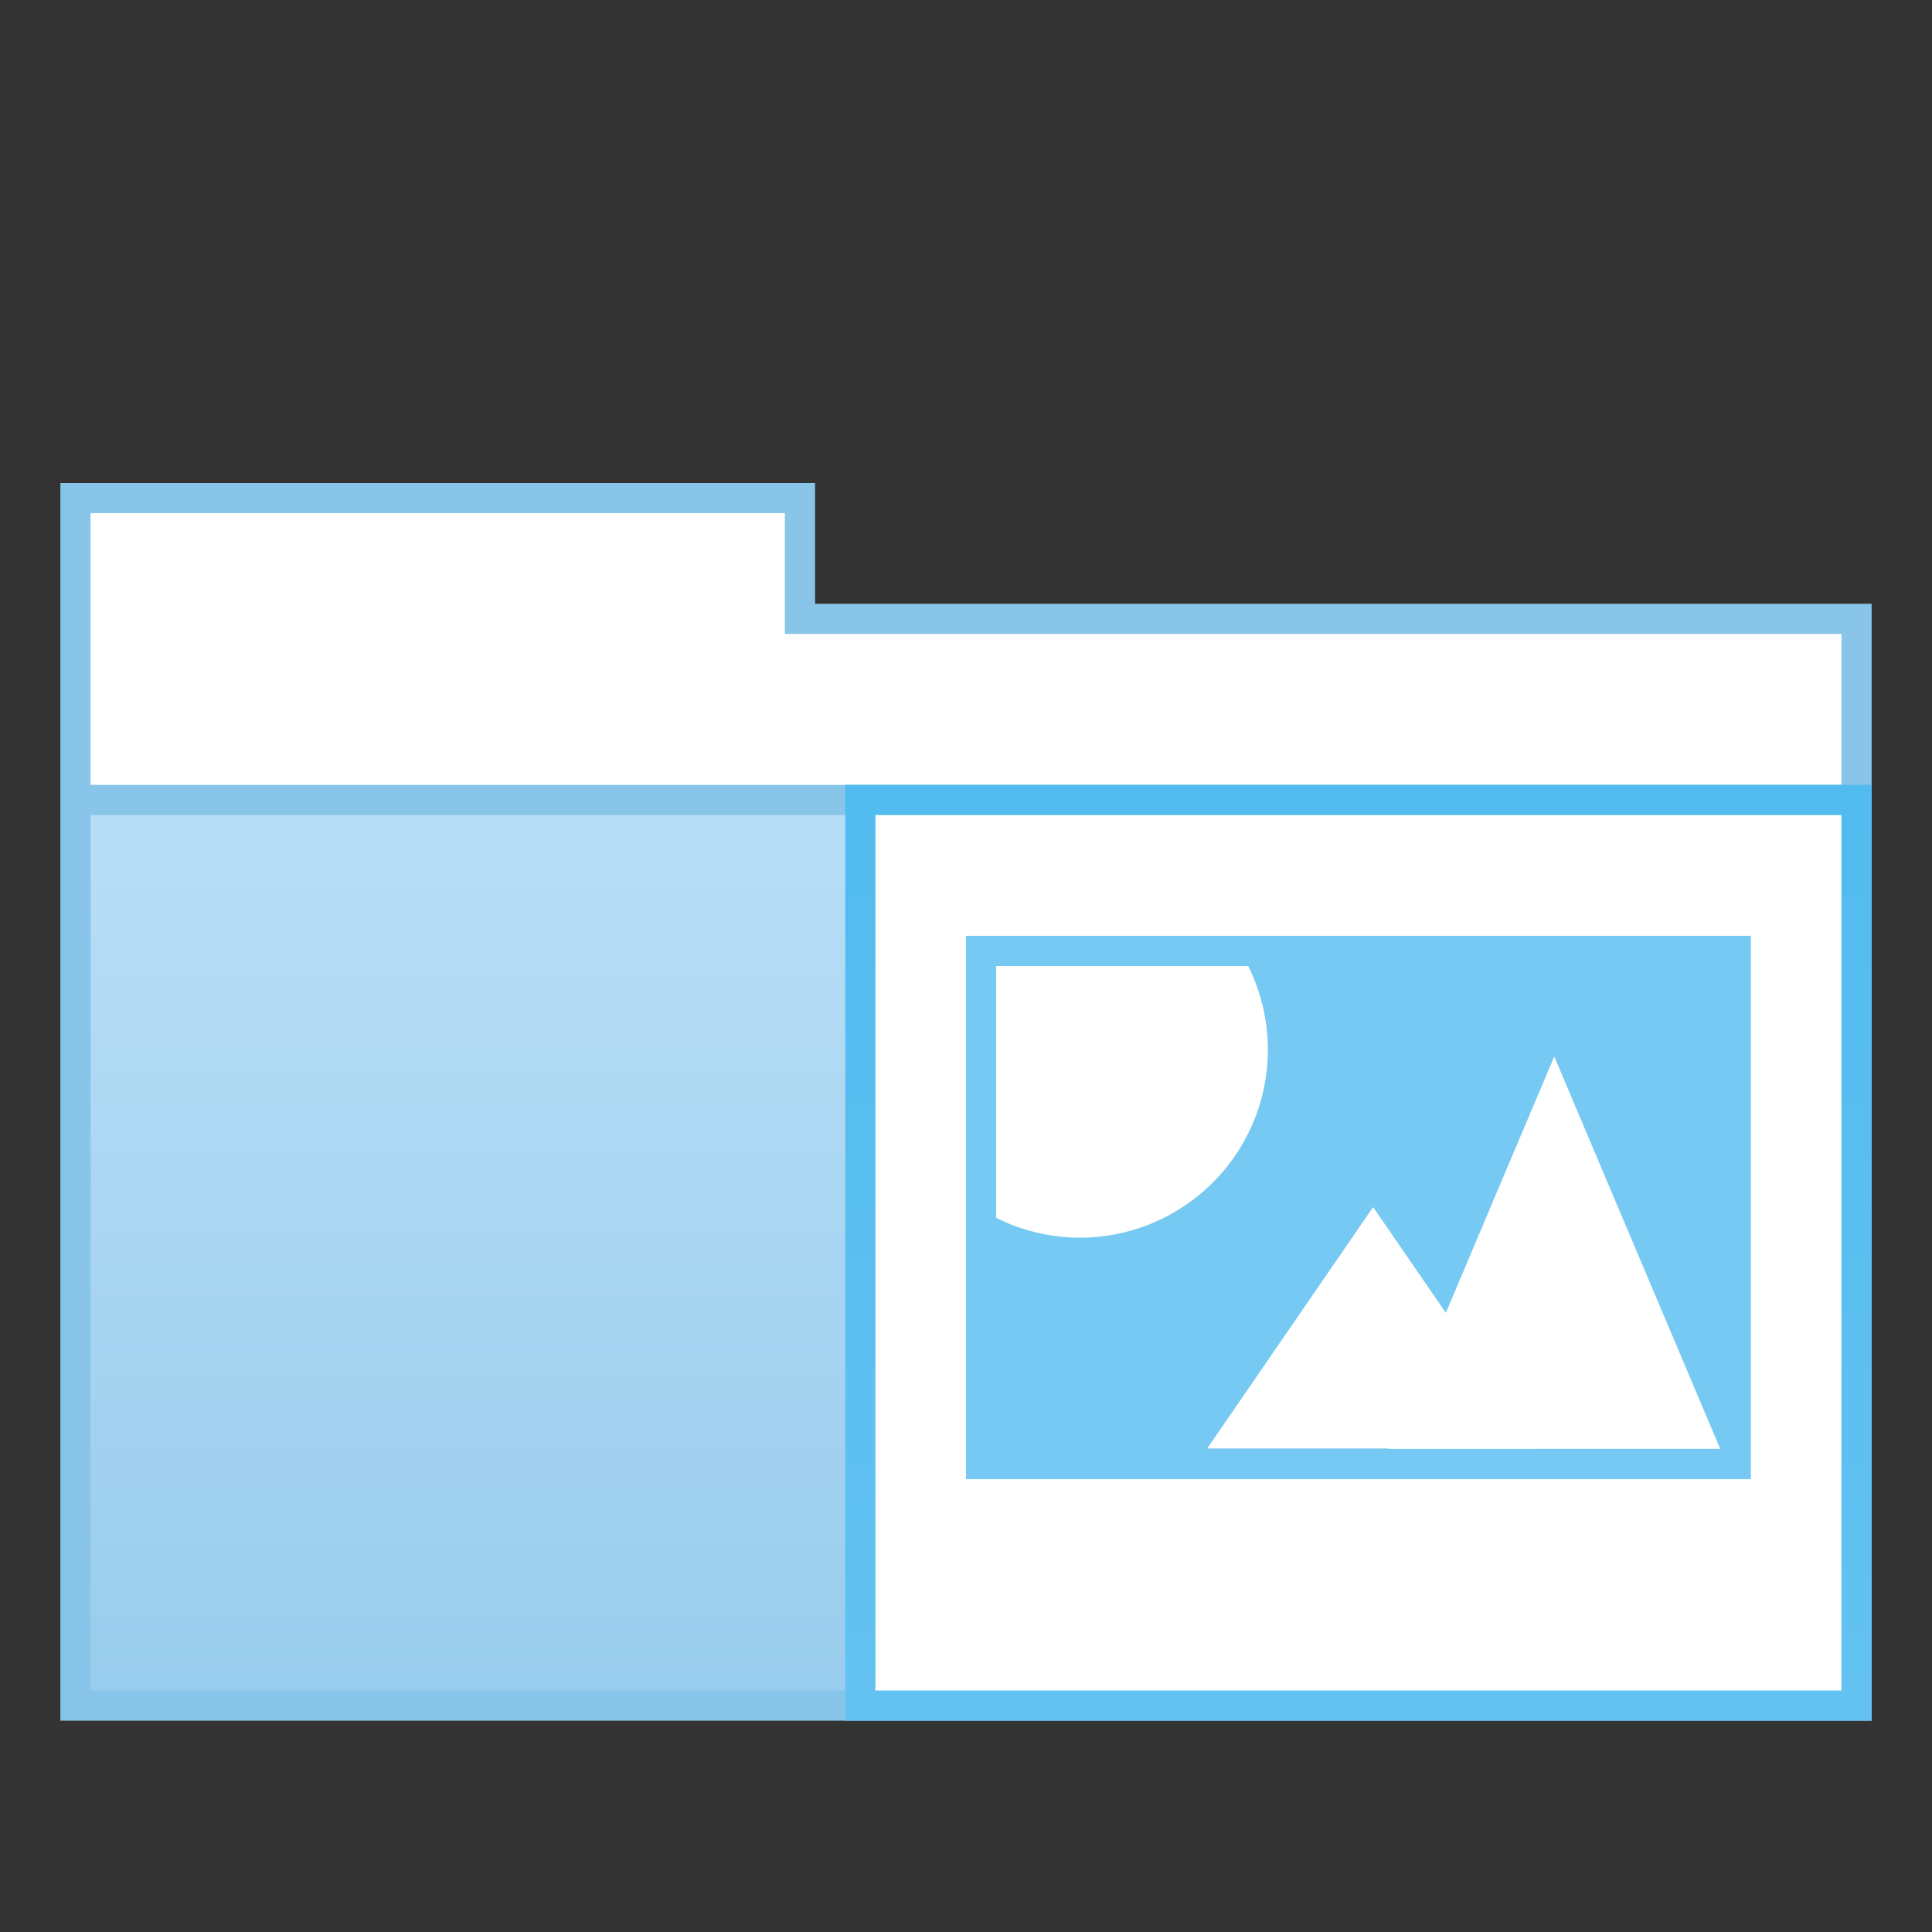 <?xml version="1.0" encoding="UTF-8" standalone="no"?>
<!-- Created with Inkscape (http://www.inkscape.org/) -->

<svg
   xmlns:dc="http://purl.org/dc/elements/1.1/"
   xmlns:cc="http://creativecommons.org/ns#"
   xmlns:rdf="http://www.w3.org/1999/02/22-rdf-syntax-ns#"
   xmlns:svg="http://www.w3.org/2000/svg"
   xmlns="http://www.w3.org/2000/svg"
   xmlns:xlink="http://www.w3.org/1999/xlink"
   xmlns:sodipodi="http://sodipodi.sourceforge.net/DTD/sodipodi-0.dtd"
   xmlns:inkscape="http://www.inkscape.org/namespaces/inkscape"
   width="64"
   height="64"
   viewBox="0 0 64 64"
   id="svg4141"
   version="1.1"
   inkscape:version="0.91 r13725"
   sodipodi:docname="folder-pictures.svg">
  <rect x="0" y="0" width="64" height="64" fill="#333333" stroke="none"/>
  <defs
     id="defs4143">
    <linearGradient
       inkscape:collect="always"
       xlink:href="#linearGradient4420"
       id="linearGradient4739-8-2-1-5"
       gradientUnits="userSpaceOnUse"
       gradientTransform="matrix(1.45,0,0,1.261,-2.8,-272.443)"
       x1="31.004"
       y1="1044.077"
       x2="31.004"
       y2="1022.003" />
    <linearGradient
       id="linearGradient4420"
       inkscape:collect="always">
      <stop
         id="stop4422"
         offset="0"
         style="stop-color:#99cded;stop-opacity:1" />
      <stop
         id="stop4424"
         offset="1"
         style="stop-color:#b8ddf6;stop-opacity:1" />
    </linearGradient>
    <linearGradient
       inkscape:collect="always"
       xlink:href="#linearGradient4155"
       id="linearGradient6113"
       gradientUnits="userSpaceOnUse"
       gradientTransform="matrix(1.417,0,0,1.975,2.5,970.294)"
       x1="23.812"
       y1="37.688"
       x2="23.812"
       y2="22" />
    <linearGradient
       inkscape:collect="always"
       id="linearGradient4155">
      <stop
         style="stop-color:#63c2f1;stop-opacity:1"
         offset="0"
         id="stop4157" />
      <stop
         style="stop-color:#51bbef;stop-opacity:1"
         offset="1"
         id="stop4159" />
    </linearGradient>
  </defs>
  <sodipodi:namedview
     id="base"
     pagecolor="#ffffff"
     bordercolor="#1ecc00"
     borderopacity="1"
     inkscape:pageopacity="0.0"
     inkscape:pageshadow="2"
     inkscape:zoom="11.2"
     inkscape:cx="47.466161"
     inkscape:cy="27.149163"
     inkscape:document-units="px"
     inkscape:current-layer="layer1"
     showgrid="false"
     inkscape:showpageshadow="false"
     units="px"
     inkscape:window-width="1440"
     inkscape:window-height="855"
     inkscape:window-x="0"
     inkscape:window-y="0"
     inkscape:window-maximized="1" />
  <g
     inkscape:label="Layer 1"
     inkscape:groupmode="layer"
     id="layer1"
     transform="translate(0,-988.362)">
    <path
       style="display:inline;fill:#89c4e9;fill-opacity:1;stroke:none"
       d="m 2,1004.362 0,41 60,0 0,-37 -35,0 0,-4 z"
       id="path4729-36-2-94-5"
       inkscape:connector-curvature="0"
       sodipodi:nodetypes="ccccccc" />
    <path
       style="display:inline;fill:url(#linearGradient4739-8-2-1-5);fill-opacity:1;stroke:none"
       d="m 61,1015.362 0,29 -58,0 0,-29 z"
       id="path4735-63-0-4-8"
       inkscape:connector-curvature="0"
       sodipodi:nodetypes="ccccc" />
    <path
       inkscape:connector-curvature="0"
       style="display:inline;opacity:1;fill:#ffffff;fill-opacity:1;fill-rule:evenodd;stroke:none;stroke-width:12;stroke-linecap:square;stroke-linejoin:miter;stroke-miterlimit:4;stroke-dasharray:none;stroke-opacity:1"
       d="m 3,1005.362 0,9 58,0 0,-5 -35,0 0,-4 z"
       id="rect4737-20-9-5-6"
       sodipodi:nodetypes="ccccccc" />
    <path
       sodipodi:nodetypes="ccccccc"
       id="path6099"
       d="m 31.923,1014.362 -3.923,0 0,31 34,0 0,-31 -22.231,0 z"
       style="fill:url(#linearGradient6113);fill-opacity:1;stroke:none"
       inkscape:connector-curvature="0" />
    <path
       sodipodi:nodetypes="ccccc"
       inkscape:connector-curvature="0"
       id="path6101"
       d="m 29,1044.362 0,-29 32,0 0,29 z"
       style="fill:#ffffff;fill-opacity:1;stroke:none" />
    <rect
       y="1019.362"
       x="32"
       height="18"
       width="26"
       id="rect6103"
       style="opacity:1;fill:#76c9f2;fill-opacity:1;stroke:none;stroke-width:2.25;stroke-linecap:round;stroke-miterlimit:4;stroke-dasharray:none;stroke-opacity:1" />
    <path
       id="path6105"
       d="m 33,1020.362 0,8.343 a 6.231,6.231 0 0 0 2.769,0.657 6.231,6.231 0 0 0 6.231,-6.231 6.231,6.231 0 0 0 -0.654,-2.769 l -8.346,0 z"
       style="opacity:1;fill:#ffffff;fill-opacity:1;stroke:none;stroke-width:2.25;stroke-linecap:round;stroke-miterlimit:4;stroke-dasharray:none;stroke-opacity:1"
       inkscape:connector-curvature="0" />
    <path
       transform="matrix(1.666,0,0,1.399,-9.946,987.382)"
       inkscape:transform-center-y="-1.3333325"
       d="m 33.273,29.283 1.65,2.858 1.65,2.858 -3.3,0 -3.3,0 1.65,-2.858 z"
       inkscape:randomized="0"
       inkscape:rounded="0"
       inkscape:flatsided="false"
       sodipodi:arg2="-0.52359878"
       sodipodi:arg1="-1.5707963"
       sodipodi:r2="1.9055378"
       sodipodi:r1="3.8110757"
       sodipodi:cy="33.094463"
       sodipodi:cx="33.272587"
       sodipodi:sides="3"
       id="path6107"
       style="opacity:1;fill:#ffffff;fill-opacity:1;stroke:none;stroke-width:2.25;stroke-linecap:round;stroke-miterlimit:4;stroke-dasharray:none;stroke-opacity:1"
       sodipodi:type="star" />
    <path
       sodipodi:type="star"
       style="opacity:1;fill:#ffffff;fill-opacity:1;stroke:none;stroke-width:2.25;stroke-linecap:round;stroke-miterlimit:4;stroke-dasharray:none;stroke-opacity:1"
       id="path6109"
       sodipodi:sides="3"
       sodipodi:cx="33.272587"
       sodipodi:cy="33.094463"
       sodipodi:r1="3.8110757"
       sodipodi:r2="1.9055378"
       sodipodi:arg1="-1.5707963"
       sodipodi:arg2="-0.52359878"
       inkscape:flatsided="false"
       inkscape:rounded="0"
       inkscape:randomized="0"
       d="m 33.273,29.283 1.65,2.858 1.65,2.858 -3.3,0 -3.3,0 1.65,-2.858 z"
       inkscape:transform-center-y="-2.1666763"
       transform="matrix(1.666,0,0,2.274,-3.946,956.77)" />
  </g>
</svg>
